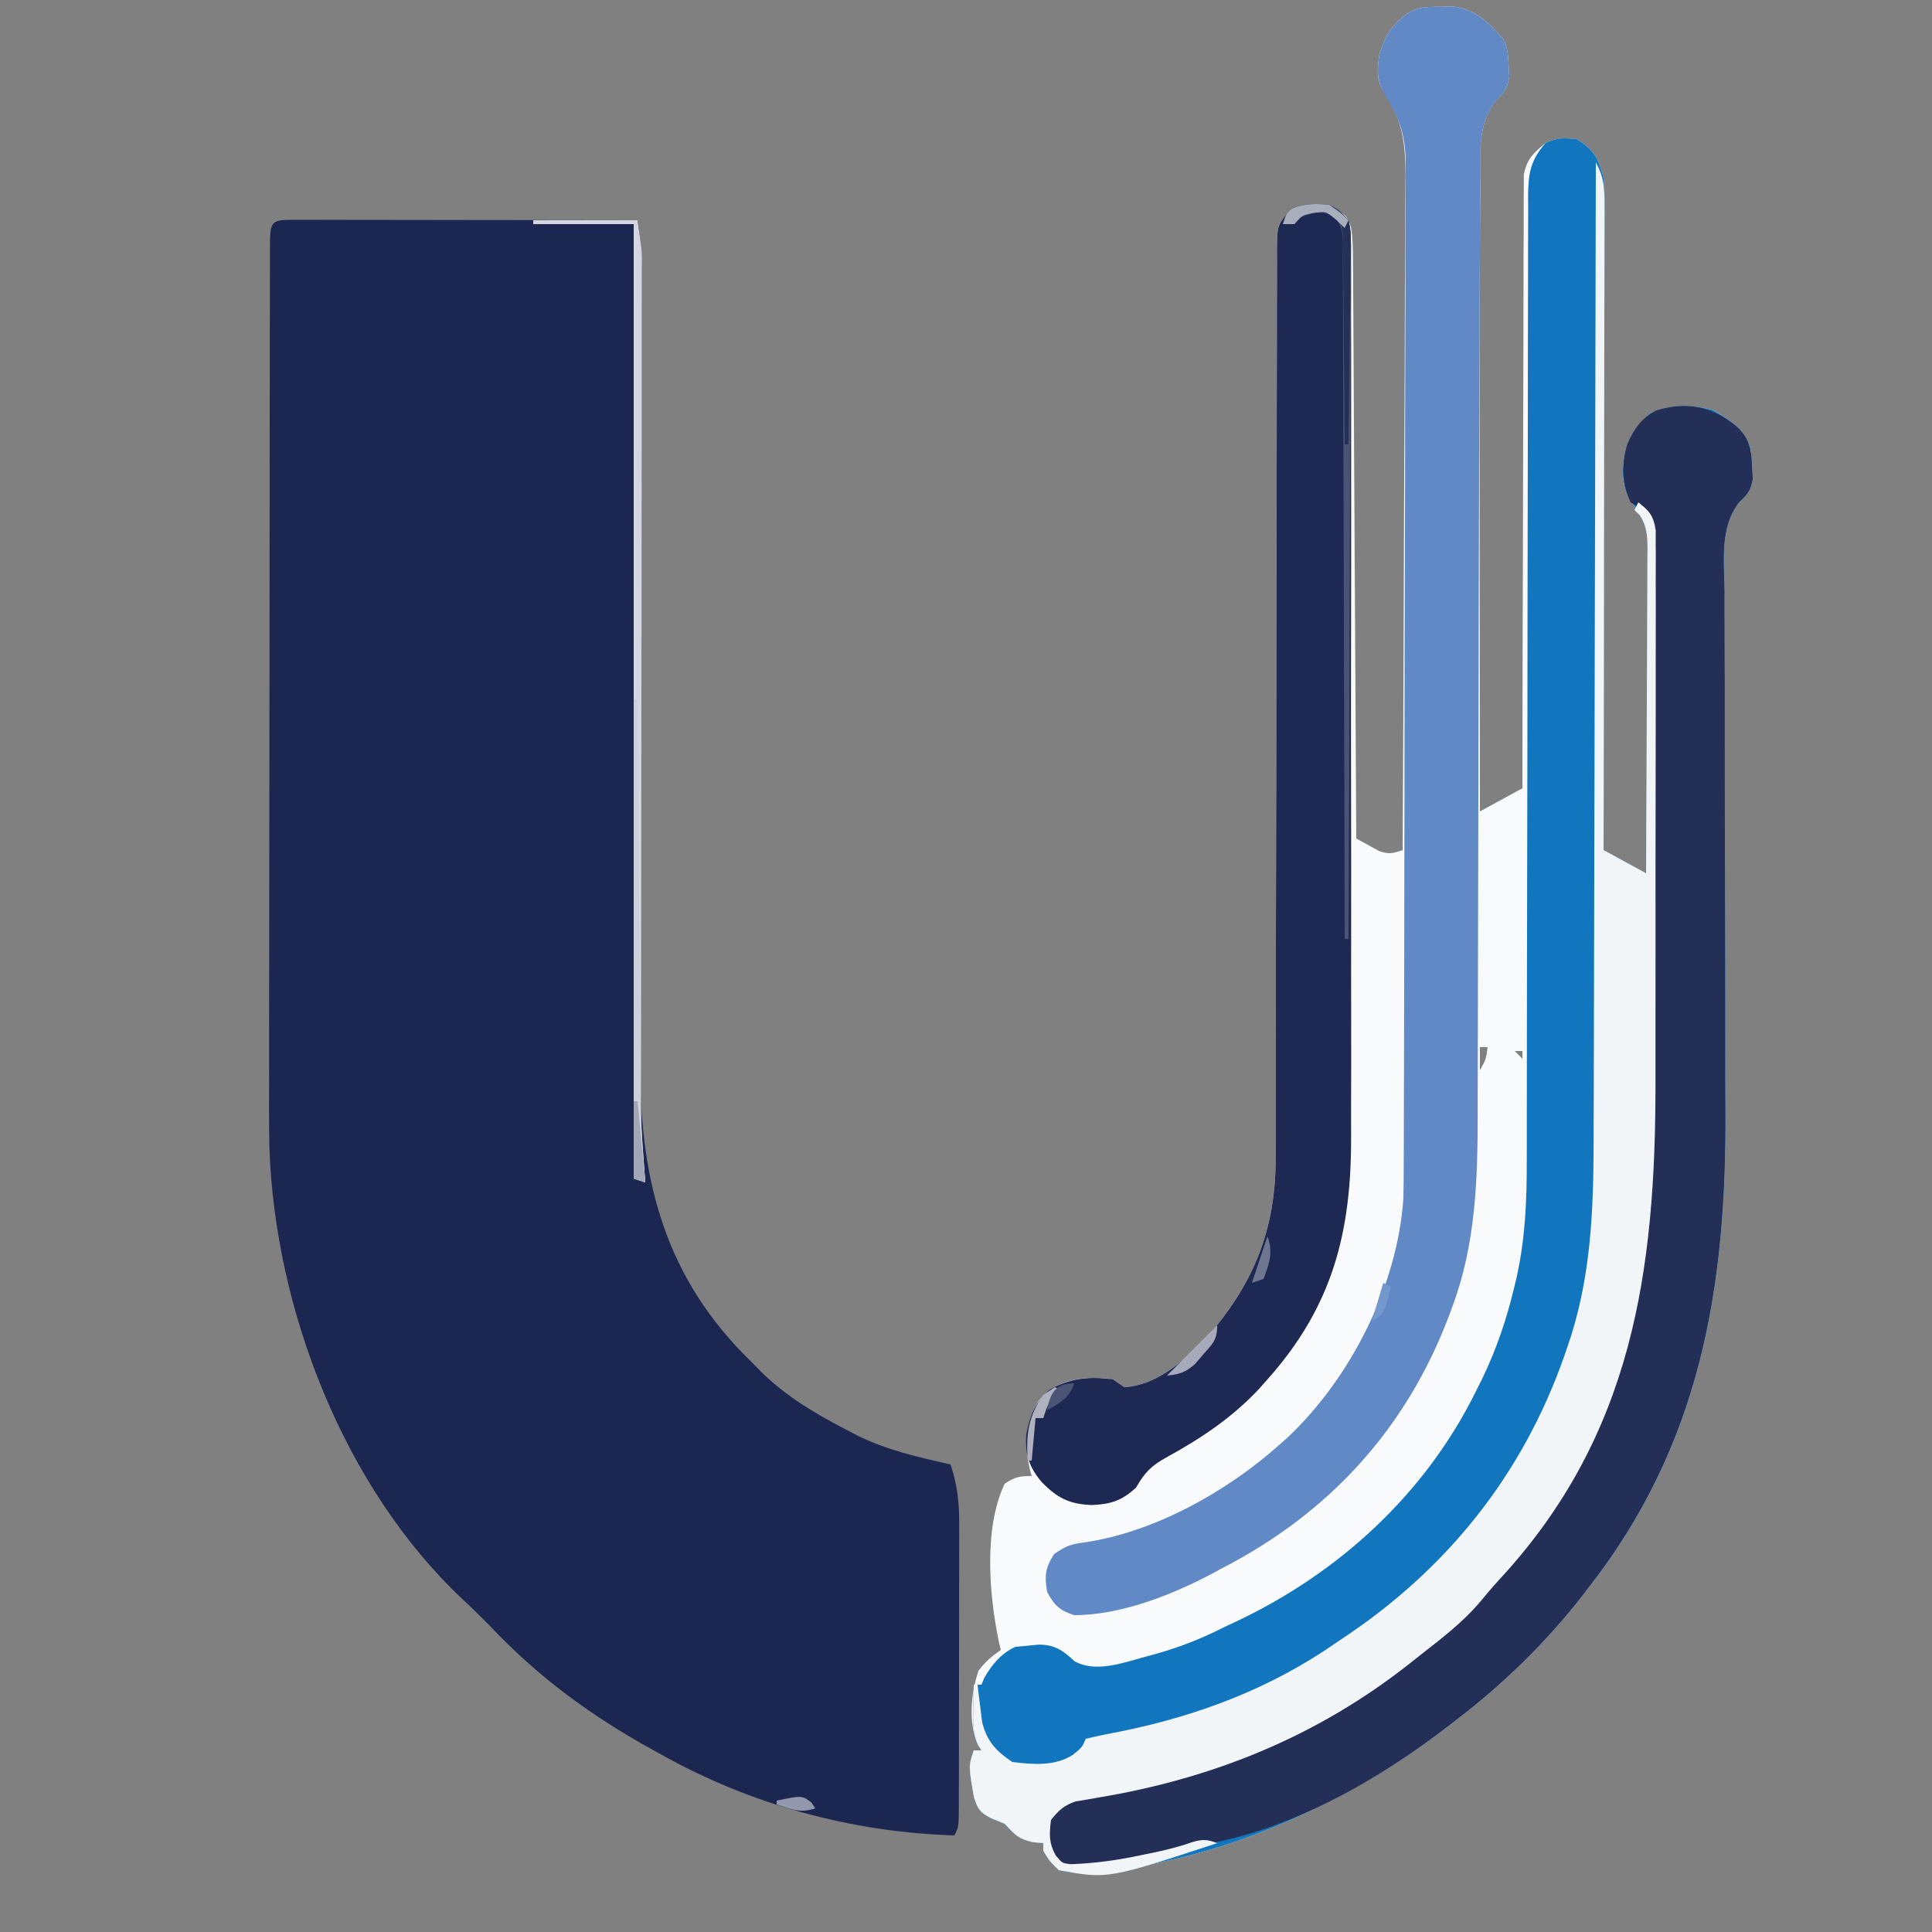 <?xml version="1.0" encoding="UTF-8"?>
<svg version="1.1" xmlns="http://www.w3.org/2000/svg" width="500" height="500">
<rect width="100%" height="100%" fill="#808080" stroke="none"/>
<path d="M0 0 C1.038 -0.026 2.075 -0.052 3.145 -0.078 C8.965 0.549 12.338 4.08 16.188 8.25 C17.429 10.734 17.497 12.6 17.625 15.375 C17.686 16.285 17.746 17.195 17.809 18.133 C17.122 21.576 16.537 22.016 14.203 24.424 C9.459 30.617 10.3 38.141 10.319 45.575 C10.301 47.185 10.281 48.794 10.259 50.404 C10.209 54.551 10.195 58.697 10.192 62.844 C10.186 65.85 10.163 68.855 10.139 71.861 C10.069 80.499 10.069 89.137 10.086 97.776 C10.093 101.688 10.093 105.599 10.094 109.511 C10.097 116.851 10.105 124.192 10.115 131.532 C10.127 139.918 10.132 148.303 10.137 156.688 C10.148 173.875 10.165 191.063 10.188 208.25 C13.818 206.27 17.448 204.29 21.188 202.25 C21.189 200.232 21.19 198.213 21.192 196.133 C21.208 177.136 21.251 158.14 21.32 139.143 C21.354 129.375 21.38 119.608 21.383 109.841 C21.386 101.329 21.407 92.816 21.448 84.304 C21.469 79.796 21.482 75.288 21.474 70.78 C21.466 66.537 21.482 62.295 21.516 58.053 C21.524 56.495 21.524 54.938 21.514 53.381 C21.502 51.254 21.522 49.129 21.548 47.001 C21.551 45.811 21.554 44.621 21.557 43.395 C22.371 39.336 24.045 37.852 27.188 35.25 C30.041 33.823 32.022 33.94 35.188 34.25 C39.68 36.905 40.881 39.305 42.188 44.25 C42.434 47.706 42.434 47.706 42.428 51.577 C42.43 52.293 42.431 53.009 42.433 53.746 C42.436 56.132 42.426 58.518 42.415 60.904 C42.414 62.619 42.414 64.334 42.415 66.049 C42.416 70.698 42.404 75.346 42.39 79.994 C42.378 84.855 42.377 89.715 42.374 94.576 C42.368 103.777 42.352 112.978 42.332 122.179 C42.309 132.655 42.298 143.131 42.288 153.608 C42.267 175.155 42.232 196.703 42.188 218.25 C45.818 220.23 49.447 222.21 53.188 224.25 C53.304 212.654 53.392 201.058 53.447 189.461 C53.473 184.076 53.508 178.691 53.565 173.306 C53.619 168.106 53.649 162.906 53.662 157.705 C53.671 155.725 53.689 153.744 53.716 151.763 C53.753 148.982 53.757 146.202 53.755 143.42 C53.773 142.607 53.791 141.794 53.81 140.957 C53.762 135.59 52.502 132.371 49.353 128.019 C46.708 124.003 46.926 119.722 47.812 115.188 C49.054 110.982 50.916 108.237 54.188 105.25 C59.507 102.778 64.574 102.982 70.188 104.25 C74.799 106.86 78.489 109.153 80.188 114.25 C80.496 116.668 80.496 116.668 80.625 119.438 C80.686 120.339 80.746 121.24 80.809 122.168 C80.116 125.603 79.549 125.958 77.192 128.322 C72.204 134.863 73.4 143.358 73.494 151.187 C73.494 153.018 73.491 154.849 73.486 156.68 C73.48 160.616 73.493 164.552 73.521 168.488 C73.564 174.738 73.561 180.988 73.553 187.238 C73.542 199.407 73.575 211.576 73.614 223.745 C73.663 239.167 73.699 254.59 73.683 270.013 C73.679 275.195 73.685 280.376 73.718 285.558 C74.003 331.554 67.246 372.176 38.188 409.25 C37.502 410.142 36.816 411.034 36.109 411.953 C26.843 423.69 16.067 434.18 4.188 443.25 C3.635 443.679 3.083 444.108 2.514 444.549 C-24.925 465.776 -60.965 482.168 -96.027 482.879 C-98.812 482.25 -98.812 482.25 -101.191 479.84 C-102.812 477.25 -102.812 477.25 -102.812 475.25 C-103.72 475.168 -104.627 475.085 -105.562 475 C-109.358 474.124 -110.194 473.028 -112.812 470.25 C-114.607 469.507 -114.607 469.507 -116.438 468.75 C-119.216 467.277 -119.735 466.485 -120.742 463.434 C-122.168 455.317 -122.168 455.317 -120.812 451.25 C-120.153 451.25 -119.493 451.25 -118.812 451.25 C-119.298 450.457 -119.298 450.457 -119.793 449.648 C-122.246 443.878 -121.564 436.429 -119.562 430.625 C-117.827 428.27 -116.171 426.936 -113.812 425.25 C-113.957 424.642 -114.101 424.033 -114.25 423.406 C-116.834 411.204 -118.293 393.805 -112.812 382.25 C-110.209 380.486 -109.005 380.25 -105.812 380.25 C-105.971 379.678 -106.13 379.105 -106.293 378.516 C-107.715 372.316 -107.38 366.559 -104.195 360.98 C-101.038 357.03 -97.114 355.516 -92.176 354.945 C-85.531 354.771 -85.531 354.771 -81.812 357.25 C-72.904 356.683 -65.739 349.824 -59.82 343.594 C-48.113 329.928 -42.648 316.074 -42.681 297.988 C-42.679 296.957 -42.677 295.926 -42.675 294.863 C-42.669 291.409 -42.67 287.954 -42.671 284.5 C-42.668 282.022 -42.664 279.545 -42.66 277.068 C-42.652 271.735 -42.647 266.402 -42.644 261.069 C-42.638 252.64 -42.621 244.212 -42.602 235.784 C-42.596 232.9 -42.59 230.015 -42.584 227.13 C-42.582 226.41 -42.58 225.689 -42.579 224.946 C-42.561 216.748 -42.545 208.549 -42.53 200.351 C-42.527 199.227 -42.527 199.227 -42.525 198.081 C-42.503 185.927 -42.493 173.773 -42.485 161.619 C-42.477 149.139 -42.454 136.659 -42.417 124.179 C-42.395 116.481 -42.386 108.783 -42.392 101.085 C-42.395 95.192 -42.378 89.299 -42.353 83.406 C-42.346 80.985 -42.346 78.565 -42.353 76.145 C-42.362 72.849 -42.347 69.554 -42.325 66.258 C-42.337 64.81 -42.337 64.81 -42.35 63.334 C-42.271 56.866 -42.271 56.866 -39.905 53.687 C-36.052 51.041 -33.514 50.852 -28.812 51.25 C-24.25 54.027 -24.25 54.027 -23.19 56.99 C-22.704 59.902 -22.671 62.7 -22.654 65.653 C-22.644 66.971 -22.635 68.29 -22.625 69.648 C-22.619 71.107 -22.613 72.565 -22.607 74.024 C-22.598 75.562 -22.588 77.099 -22.577 78.637 C-22.55 82.81 -22.529 86.983 -22.509 91.157 C-22.487 95.518 -22.46 99.88 -22.433 104.241 C-22.383 112.5 -22.338 120.759 -22.295 129.018 C-22.246 138.42 -22.191 147.823 -22.135 157.225 C-22.022 176.567 -21.915 195.908 -21.812 215.25 C-20.571 215.952 -19.319 216.636 -18.062 217.312 C-17.366 217.695 -16.67 218.078 -15.953 218.473 C-13.451 219.381 -12.279 219.133 -9.812 218.25 C-9.672 194.058 -9.566 169.867 -9.502 145.675 C-9.471 134.441 -9.429 123.208 -9.36 111.975 C-9.3 102.181 -9.261 92.388 -9.248 82.594 C-9.24 77.411 -9.222 72.228 -9.178 67.045 C-9.137 62.16 -9.125 57.276 -9.134 52.391 C-9.132 50.604 -9.12 48.817 -9.097 47.03 C-8.982 37.661 -9.028 30.476 -14.469 22.424 C-16.71 18.797 -16.439 16.428 -15.812 12.25 C-14.164 7.043 -12.36 4.282 -7.812 1.25 C-5.136 -0.088 -2.988 0.044 0 0 Z M10.188 269.25 C10.188 271.23 10.188 273.21 10.188 275.25 C11.76 272.408 11.76 272.408 12.188 269.25 C11.527 269.25 10.867 269.25 10.188 269.25 Z M19.188 270.25 C19.848 270.91 20.508 271.57 21.188 272.25 C21.188 271.59 21.188 270.93 21.188 270.25 C20.527 270.25 19.867 270.25 19.188 270.25 Z " fill="#F9FAFB" transform="translate(372.812,1.75)"/>
<path d="M0 0 C0.875 0.004 1.751 0.007 2.653 0.011 C4.028 0.011 4.028 0.011 5.431 0.01 C8.478 0.011 11.524 0.019 14.57 0.027 C16.676 0.029 18.783 0.03 20.889 0.031 C26.444 0.035 31.999 0.045 37.554 0.056 C43.217 0.066 48.881 0.071 54.545 0.076 C65.667 0.086 76.788 0.103 87.91 0.124 C88.849 5.658 89.043 10.977 89.01 16.583 C89.009 17.517 89.008 18.45 89.006 19.411 C89.001 22.528 88.989 25.646 88.976 28.763 C88.971 31.002 88.966 33.241 88.962 35.481 C88.952 40.301 88.939 45.12 88.924 49.94 C88.901 57.574 88.888 65.207 88.877 72.841 C88.86 83.556 88.842 94.27 88.821 104.985 C88.82 105.665 88.818 106.344 88.817 107.044 C88.795 118.032 88.765 129.019 88.733 140.007 C88.7 151.315 88.68 162.624 88.669 173.932 C88.662 180.27 88.65 186.608 88.624 192.946 C88.599 198.916 88.589 204.887 88.589 210.857 C88.587 213.037 88.579 215.216 88.566 217.396 C88.395 246.858 94.217 271.825 115.168 293.378 C116.073 294.285 116.978 295.191 117.91 296.124 C118.712 296.938 119.514 297.751 120.34 298.589 C126.804 304.788 134.025 309.034 141.91 313.124 C142.827 313.609 143.743 314.094 144.688 314.593 C152.41 318.402 160.555 320.248 168.91 322.124 C170.711 327.524 171.194 332.204 171.153 337.874 C171.155 338.72 171.157 339.566 171.159 340.438 C171.163 343.215 171.152 345.992 171.141 348.769 C171.139 350.705 171.139 352.64 171.139 354.576 C171.138 358.622 171.129 362.667 171.116 366.713 C171.099 371.906 171.095 377.099 171.096 382.293 C171.096 386.284 171.09 390.276 171.083 394.267 C171.08 396.183 171.078 398.099 171.077 400.015 C171.075 402.684 171.066 405.353 171.055 408.022 C171.056 408.817 171.056 409.613 171.057 410.432 C171.025 415.895 171.025 415.895 169.91 418.124 C143.305 417.307 117.133 410.163 93.91 397.124 C93.229 396.751 92.549 396.377 91.847 395.993 C76.123 387.328 62.237 377.195 49.91 364.124 C47.545 361.726 45.17 359.363 42.691 357.081 C11.924 328.158 -5.88 282.142 -7.361 240.316 C-7.498 233.966 -7.473 227.617 -7.446 221.266 C-7.447 218.851 -7.449 216.436 -7.452 214.02 C-7.457 208.201 -7.448 202.383 -7.432 196.564 C-7.414 189.779 -7.413 182.994 -7.413 176.209 C-7.411 164.113 -7.395 152.016 -7.371 139.92 C-7.348 128.187 -7.334 116.454 -7.33 104.722 C-7.33 103.996 -7.33 103.27 -7.329 102.522 C-7.329 101.06 -7.328 99.598 -7.328 98.136 C-7.328 97.415 -7.328 96.694 -7.327 95.951 C-7.327 95.231 -7.327 94.512 -7.327 93.77 C-7.323 82.565 -7.312 71.359 -7.299 60.153 C-7.295 56.095 -7.291 52.037 -7.289 47.979 C-7.284 40.96 -7.274 33.941 -7.258 26.922 C-7.253 24.587 -7.25 22.253 -7.249 19.918 C-7.248 16.747 -7.24 13.576 -7.23 10.405 C-7.232 9 -7.232 9 -7.233 7.568 C-7.198 0.012 -7.198 0.012 0 0 Z " fill="#1B2750" transform="translate(77.09,56.876)"/>
<path d="M0 0 C4.493 2.655 5.693 5.055 7 10 C7.246 13.456 7.246 13.456 7.241 17.327 C7.242 18.043 7.244 18.759 7.246 19.496 C7.249 21.882 7.238 24.268 7.227 26.654 C7.226 28.369 7.227 30.084 7.228 31.799 C7.229 36.448 7.217 41.096 7.203 45.744 C7.19 50.605 7.189 55.465 7.187 60.326 C7.181 69.527 7.164 78.728 7.144 87.929 C7.122 98.405 7.111 108.881 7.101 119.358 C7.08 140.905 7.045 162.453 7 184 C10.63 185.98 14.26 187.96 18 190 C18.116 178.404 18.205 166.808 18.259 155.211 C18.285 149.826 18.32 144.441 18.377 139.056 C18.432 133.856 18.461 128.656 18.474 123.455 C18.484 121.475 18.502 119.494 18.529 117.513 C18.565 114.732 18.57 111.952 18.568 109.17 C18.586 108.357 18.604 107.544 18.622 106.707 C18.574 101.34 17.315 98.121 14.165 93.769 C11.52 89.753 11.739 85.472 12.625 80.938 C13.866 76.732 15.729 73.987 19 71 C24.319 68.528 29.387 68.732 35 70 C39.611 72.61 43.301 74.903 45 80 C45.309 82.418 45.309 82.418 45.438 85.188 C45.498 86.089 45.559 86.99 45.621 87.918 C44.929 91.353 44.362 91.708 42.005 94.072 C37.016 100.613 38.212 109.108 38.306 116.937 C38.306 118.768 38.304 120.599 38.299 122.43 C38.293 126.366 38.306 130.302 38.333 134.238 C38.376 140.488 38.374 146.738 38.365 152.988 C38.355 165.157 38.388 177.326 38.427 189.495 C38.476 204.917 38.512 220.34 38.495 235.763 C38.491 240.945 38.498 246.126 38.53 251.308 C38.816 297.304 32.058 337.926 3 375 C2.314 375.892 1.628 376.784 0.922 377.703 C-8.344 389.44 -19.121 399.93 -31 409 C-31.552 409.429 -32.105 409.858 -32.674 410.299 C-60.112 431.526 -96.153 447.918 -131.215 448.629 C-134 448 -134 448 -136.379 445.59 C-138 443 -138 443 -138 441 C-138.907 440.918 -139.815 440.835 -140.75 440.75 C-144.545 439.874 -145.381 438.778 -148 436 C-149.794 435.257 -149.794 435.257 -151.625 434.5 C-154.403 433.027 -154.923 432.235 -155.93 429.184 C-157.356 421.067 -157.356 421.067 -156 417 C-155.34 417 -154.68 417 -154 417 C-154.327 416.479 -154.655 415.958 -154.992 415.422 C-156.311 412.253 -156.193 409.67 -156.125 406.25 C-156.098 404.494 -156.098 404.494 -156.07 402.703 C-156.047 401.811 -156.024 400.919 -156 400 C-155.34 400 -154.68 400 -154 400 C-153.66 399.165 -153.66 399.165 -153.312 398.312 C-151.352 394.859 -148.872 391.839 -145.188 390.188 C-144.466 390.126 -143.744 390.064 -143 390 C-141.742 389.876 -140.484 389.752 -139.188 389.625 C-135.012 389.64 -132.927 391.107 -129.934 393.906 C-124.49 396.985 -117.401 394.353 -111.75 392.812 C-110.488 392.473 -110.488 392.473 -109.201 392.127 C-102.792 390.343 -96.919 388.047 -91 385 C-89.614 384.358 -89.614 384.358 -88.199 383.703 C-61.442 371.087 -39.097 350.579 -26 324 C-25.424 322.844 -24.848 321.687 -24.254 320.496 C-20.637 312.928 -18.081 305.346 -16.125 297.188 C-15.922 296.341 -15.719 295.494 -15.51 294.622 C-13.274 284.652 -12.851 274.692 -12.869 264.505 C-12.867 263.402 -12.864 262.298 -12.862 261.161 C-12.856 257.492 -12.857 253.822 -12.858 250.153 C-12.855 247.511 -12.852 244.869 -12.848 242.227 C-12.84 236.552 -12.835 230.877 -12.831 225.203 C-12.826 216.232 -12.809 207.261 -12.79 198.29 C-12.784 195.216 -12.777 192.142 -12.771 189.068 C-12.769 188.3 -12.768 187.532 -12.766 186.741 C-12.748 178.018 -12.732 169.294 -12.717 160.571 C-12.716 159.774 -12.714 158.977 -12.713 158.156 C-12.691 145.225 -12.68 132.293 -12.673 119.362 C-12.665 106.07 -12.641 92.779 -12.605 79.487 C-12.583 71.295 -12.573 63.104 -12.579 54.912 C-12.582 49.303 -12.571 43.695 -12.548 38.087 C-12.536 34.851 -12.532 31.616 -12.541 28.381 C-12.55 24.874 -12.534 21.367 -12.512 17.86 C-12.525 16.327 -12.525 16.327 -12.538 14.764 C-12.47 8.882 -11.931 5.477 -8 1 C-5.147 -0.427 -3.165 -0.31 0 0 Z " fill="#1176BD" transform="translate(408,36)"/>
<path d="M0 0 C2.922 2.519 3.813 4.531 4.309 8.418 C4.372 9.789 4.372 9.789 4.438 11.188 C4.498 12.089 4.559 12.99 4.621 13.918 C3.929 17.353 3.362 17.708 1.005 20.072 C-3.984 26.613 -2.788 35.108 -2.694 42.937 C-2.694 44.768 -2.696 46.599 -2.701 48.43 C-2.707 52.366 -2.694 56.302 -2.667 60.238 C-2.624 66.488 -2.626 72.738 -2.635 78.988 C-2.645 91.157 -2.612 103.326 -2.573 115.495 C-2.524 130.917 -2.488 146.34 -2.505 161.763 C-2.509 166.945 -2.502 172.126 -2.47 177.308 C-2.184 223.304 -8.942 263.926 -38 301 C-38.686 301.892 -39.372 302.784 -40.078 303.703 C-49.344 315.44 -60.121 325.93 -72 335 C-72.552 335.429 -73.105 335.858 -73.674 336.299 C-92.291 350.702 -114.68 363.558 -138.195 367.504 C-142.264 368.224 -146.282 369.154 -150.312 370.062 C-167.576 373.943 -167.576 373.943 -174 373 C-177.383 370.342 -177.884 368.722 -178.562 364.5 C-177.821 359.885 -176.712 358.839 -173 356 C-169.293 354.843 -165.518 354.289 -161.688 353.688 C-122.636 346.674 -84.391 327.179 -59 296 C-58.597 295.514 -58.193 295.029 -57.778 294.528 C-31.996 263.387 -21.907 228.29 -21.807 188.221 C-21.799 186.433 -21.791 184.645 -21.782 182.857 C-21.756 177.022 -21.741 171.187 -21.727 165.352 C-21.721 163.338 -21.716 161.324 -21.71 159.31 C-21.689 150.939 -21.67 142.568 -21.659 134.196 C-21.643 122.214 -21.609 110.231 -21.552 98.249 C-21.514 89.81 -21.494 81.372 -21.489 72.934 C-21.485 67.897 -21.473 62.86 -21.441 57.823 C-21.411 53.093 -21.404 48.364 -21.416 43.635 C-21.416 41.898 -21.408 40.161 -21.391 38.425 C-21.368 36.057 -21.376 33.691 -21.392 31.323 C-21.378 30.633 -21.364 29.944 -21.35 29.233 C-21.332 27.062 -21.332 27.062 -22 24 C-24.371 21.639 -24.371 21.639 -27 20 C-29.327 15.145 -29.43 9.939 -27.816 4.855 C-26.124 1.009 -24.071 -2.038 -20.176 -3.848 C-12.614 -6.091 -6.254 -4.945 0 0 Z " fill="#242F57" transform="translate(449,110)"/>
<path d="M0 0 C1.038 -0.026 2.075 -0.052 3.145 -0.078 C8.965 0.549 12.338 4.08 16.188 8.25 C17.429 10.734 17.497 12.6 17.625 15.375 C17.686 16.285 17.746 17.195 17.809 18.133 C17.125 21.562 16.51 22.076 14.203 24.506 C9.664 30.46 10.306 37.083 10.326 44.263 C10.308 45.838 10.289 47.413 10.267 48.988 C10.214 53.436 10.2 57.883 10.194 62.332 C10.185 66.381 10.155 70.429 10.126 74.478 C10.035 87.416 10.006 100.354 9.988 113.293 C9.977 121.202 9.957 129.112 9.935 137.021 C9.928 139.752 9.92 142.483 9.913 145.214 C9.911 145.896 9.909 146.577 9.907 147.28 C9.887 154.958 9.868 162.637 9.85 170.316 C9.848 171.014 9.846 171.712 9.845 172.432 C9.818 183.798 9.8 195.164 9.783 206.53 C9.766 218.293 9.737 230.057 9.698 241.82 C9.677 248.388 9.662 254.956 9.659 261.524 C9.657 267.686 9.641 273.848 9.615 280.01 C9.608 282.255 9.606 284.5 9.609 286.745 C9.631 303.529 9.048 320.476 3.062 336.375 C2.762 337.195 2.462 338.015 2.153 338.86 C-8.95 368.192 -28.999 389.991 -56.812 404.25 C-57.462 404.606 -58.112 404.962 -58.781 405.328 C-69.354 410.973 -82.726 416.25 -94.812 416.25 C-98.647 414.972 -99.886 413.795 -101.812 410.25 C-102.495 406.005 -102.338 404.066 -100 400.438 C-96.866 398.287 -95.827 397.932 -92.25 397.438 C-74.119 394.816 -55.316 384.284 -41.812 372.25 C-41.055 371.575 -40.297 370.899 -39.516 370.203 C-23.184 354.773 -11.187 331.031 -9.622 308.505 C-9.545 305.499 -9.527 302.498 -9.532 299.492 C-9.526 298.347 -9.52 297.203 -9.514 296.024 C-9.496 292.212 -9.493 288.399 -9.49 284.586 C-9.482 281.844 -9.471 279.102 -9.46 276.36 C-9.433 268.926 -9.421 261.492 -9.412 254.058 C-9.407 249.412 -9.398 244.765 -9.389 240.119 C-9.365 227.238 -9.344 214.357 -9.337 201.476 C-9.337 200.653 -9.336 199.831 -9.336 198.983 C-9.336 198.158 -9.335 197.333 -9.335 196.484 C-9.334 194.813 -9.333 193.142 -9.332 191.471 C-9.331 190.228 -9.331 190.228 -9.331 188.959 C-9.323 175.523 -9.288 162.088 -9.241 148.652 C-9.194 134.837 -9.169 121.022 -9.167 107.207 C-9.165 99.459 -9.153 91.711 -9.117 83.962 C-9.086 77.367 -9.076 70.771 -9.092 64.176 C-9.1 60.814 -9.095 57.454 -9.07 54.092 C-9.045 50.439 -9.057 46.788 -9.078 43.135 C-9.061 42.085 -9.045 41.034 -9.029 39.952 C-9.121 33.025 -10.781 28.52 -14.471 22.653 C-16.599 18.842 -16.457 16.55 -15.812 12.25 C-14.164 7.043 -12.36 4.282 -7.812 1.25 C-5.136 -0.088 -2.988 0.044 0 0 Z " fill="#6189C5" transform="translate(372.812,1.75)"/>
<path d="M0 0 C2.691 1.382 2.691 1.382 5 4 C5.758 7.391 5.674 10.737 5.635 14.199 C5.643 15.248 5.651 16.297 5.659 17.378 C5.679 20.906 5.663 24.432 5.647 27.96 C5.654 30.484 5.663 33.009 5.674 35.534 C5.694 41.69 5.691 47.846 5.676 54.002 C5.665 59.012 5.664 64.022 5.669 69.033 C5.67 69.746 5.671 70.459 5.671 71.194 C5.673 72.644 5.675 74.093 5.676 75.543 C5.691 89.146 5.674 102.748 5.647 116.351 C5.625 127.995 5.629 139.637 5.652 151.281 C5.679 164.815 5.689 178.349 5.674 191.884 C5.672 193.332 5.671 194.78 5.669 196.228 C5.668 196.94 5.668 197.652 5.667 198.386 C5.662 203.377 5.67 208.368 5.681 213.359 C5.697 220.104 5.686 226.848 5.657 233.592 C5.65 236.057 5.652 238.522 5.663 240.987 C5.765 265.838 0.918 285.045 -16 304 C-16.737 304.831 -17.475 305.663 -18.234 306.52 C-25.16 313.886 -33.101 319.216 -41.928 324.058 C-46.034 326.313 -47.686 327.976 -50 332 C-53.688 335.411 -56.6 336.307 -61.5 336.5 C-67.315 336.256 -70.392 334.678 -74.469 330.492 C-77.722 326.607 -78.747 323.328 -78.41 318.273 C-77.56 313.559 -76.085 309.705 -72.305 306.613 C-67.196 303.666 -61.798 303.114 -56 304 C-55.01 304.66 -54.02 305.32 -53 306 C-44.091 305.433 -36.927 298.574 -31.008 292.344 C-19.301 278.678 -13.836 264.824 -13.869 246.738 C-13.867 245.707 -13.864 244.676 -13.862 243.613 C-13.856 240.159 -13.857 236.704 -13.858 233.25 C-13.855 230.772 -13.852 228.295 -13.848 225.818 C-13.84 220.485 -13.835 215.152 -13.831 209.819 C-13.826 201.39 -13.809 192.962 -13.79 184.534 C-13.784 181.65 -13.777 178.765 -13.771 175.88 C-13.769 175.16 -13.768 174.439 -13.766 173.696 C-13.748 165.498 -13.732 157.299 -13.717 149.101 C-13.715 147.977 -13.715 147.977 -13.713 146.831 C-13.691 134.677 -13.68 122.523 -13.673 110.369 C-13.665 97.889 -13.641 85.409 -13.605 72.929 C-13.583 65.231 -13.573 57.533 -13.579 49.835 C-13.583 43.942 -13.566 38.049 -13.541 32.156 C-13.534 29.735 -13.534 27.315 -13.541 24.895 C-13.55 21.599 -13.534 18.304 -13.512 15.008 C-13.525 13.56 -13.525 13.56 -13.538 12.084 C-13.458 5.616 -13.458 5.616 -11.093 2.437 C-7.24 -0.209 -4.701 -0.398 0 0 Z " fill="#1D2952" transform="translate(344,53)"/>
<path d="M0 0 C2.112 3.859 2.247 6.658 2.241 11.087 C2.242 11.801 2.244 12.515 2.246 13.25 C2.249 15.643 2.238 18.035 2.227 20.427 C2.226 22.142 2.227 23.856 2.228 25.571 C2.229 30.228 2.217 34.885 2.203 39.541 C2.19 44.407 2.189 49.273 2.187 54.139 C2.181 63.354 2.164 72.57 2.144 81.785 C2.122 92.275 2.111 102.766 2.101 113.257 C2.08 134.838 2.045 156.419 2 178 C5.63 179.98 9.26 181.96 13 184 C13.069 172.335 13.123 160.669 13.155 149.004 C13.171 143.587 13.192 138.17 13.226 132.754 C13.259 127.528 13.277 122.302 13.285 117.076 C13.29 115.081 13.301 113.086 13.317 111.091 C13.339 108.299 13.342 105.508 13.341 102.716 C13.351 101.889 13.362 101.061 13.373 100.209 C13.355 96.774 13.264 94.441 11.479 91.455 C10.991 90.975 10.503 90.495 10 90 C10.33 89.34 10.66 88.68 11 88 C13.956 90.323 14.923 91.497 15.501 95.273 C15.501 96.583 15.501 97.893 15.501 99.242 C15.51 100.339 15.51 100.339 15.518 101.458 C15.532 103.91 15.517 106.36 15.502 108.812 C15.505 110.57 15.511 112.328 15.518 114.086 C15.532 118.868 15.521 123.65 15.504 128.432 C15.491 133.453 15.497 138.475 15.501 143.496 C15.503 151.948 15.49 160.4 15.467 168.852 C15.44 178.572 15.438 188.292 15.45 198.012 C15.461 207.398 15.454 216.785 15.44 226.171 C15.435 230.144 15.435 234.117 15.439 238.091 C15.483 286.857 9.574 329.442 -24.891 366.699 C-26.79 368.771 -28.582 370.898 -30.375 373.062 C-34.709 378.023 -39.822 381.96 -45 386 C-46.07 386.849 -47.141 387.698 -48.211 388.547 C-72.098 407.373 -98.958 418.258 -128.878 423.228 C-130.381 423.492 -130.381 423.492 -131.914 423.762 C-133.244 423.978 -133.244 423.978 -134.6 424.198 C-137.623 425.208 -139.022 426.523 -141 429 C-141.455 432.643 -141.586 434.965 -139.757 438.196 C-138.158 440.171 -138.158 440.171 -135.88 440.457 C-129.683 440.228 -123.81 439.432 -117.75 438.125 C-116.462 437.864 -116.462 437.864 -115.148 437.598 C-111.533 436.847 -108.126 436.045 -104.641 434.805 C-101.886 433.965 -100.65 433.981 -98 435 C-126.32 444.31 -126.32 444.31 -139 442 C-141.41 439.598 -141.41 439.598 -143 437 C-143 436.34 -143 435.68 -143 435 C-143.907 434.918 -144.815 434.835 -145.75 434.75 C-149.545 433.874 -150.381 432.778 -153 430 C-154.794 429.257 -154.794 429.257 -156.625 428.5 C-159.403 427.027 -159.923 426.235 -160.93 423.184 C-162.356 415.067 -162.356 415.067 -161 411 C-160.34 411 -159.68 411 -159 411 C-159.327 410.479 -159.655 409.958 -159.992 409.422 C-161.311 406.253 -161.193 403.67 -161.125 400.25 C-161.098 398.494 -161.098 398.494 -161.07 396.703 C-161.047 395.811 -161.024 394.919 -161 394 C-160.67 394 -160.34 394 -160 394 C-159.902 394.88 -159.804 395.761 -159.703 396.668 C-159.479 398.41 -159.479 398.41 -159.25 400.188 C-159.111 401.336 -158.972 402.485 -158.828 403.668 C-157.581 408.686 -155.243 411.171 -151 414 C-145.7 414.658 -139.94 415.15 -135.312 412.125 C-132.96 410.216 -132.96 410.216 -132 408 C-129.144 407.308 -126.324 406.723 -123.438 406.188 C-103.071 402.105 -84.138 394.979 -67 383 C-65.906 382.263 -64.811 381.525 -63.684 380.766 C-36.562 362.231 -17.435 337.215 -7.188 306.062 C-6.909 305.23 -6.631 304.398 -6.345 303.541 C-0.787 285.739 -0.555 268.017 -0.568 249.529 C-0.56 246.797 -0.548 244.065 -0.537 241.334 C-0.514 235.488 -0.502 229.643 -0.498 223.798 C-0.491 215.346 -0.468 206.895 -0.441 198.444 C-0.398 184.728 -0.368 171.011 -0.346 157.295 C-0.325 143.983 -0.298 130.671 -0.262 117.358 C-0.26 116.536 -0.258 115.713 -0.256 114.865 C-0.245 110.738 -0.234 106.61 -0.222 102.482 C-0.129 68.322 -0.058 34.161 0 0 Z " fill="#F1F5F8" transform="translate(413,42)"/>
<path d="M0 0 C8.91 0 17.82 0 27 0 C28.125 7.875 28.125 7.875 28.12 11.42 C28.122 12.631 28.122 12.631 28.124 13.867 C28.121 14.734 28.117 15.6 28.114 16.493 C28.114 17.429 28.114 18.366 28.114 19.331 C28.113 22.46 28.105 25.589 28.098 28.718 C28.096 30.965 28.094 33.213 28.093 35.46 C28.09 40.296 28.084 45.132 28.075 49.968 C28.062 57.622 28.056 65.275 28.051 72.928 C28.044 83.664 28.034 94.4 28.021 105.135 C28.02 105.816 28.019 106.497 28.018 107.198 C28.011 112.718 28.004 118.238 27.997 123.759 C27.991 128.577 27.985 133.395 27.979 138.213 C27.979 138.891 27.978 139.569 27.977 140.268 C27.963 151.605 27.954 162.941 27.947 174.278 C27.942 181.879 27.932 189.48 27.918 197.081 C27.911 201.82 27.907 206.559 27.905 211.298 C27.903 213.488 27.9 215.678 27.894 217.867 C27.828 233.461 27.828 233.461 29 249 C28.01 248.67 27.02 248.34 26 248 C26 166.49 26 84.98 26 1 C17.42 1 8.84 1 0 1 C0 0.67 0 0.34 0 0 Z " fill="#D4D7E1" transform="translate(138,57)"/>
<path d="M0 0 C2.685 1.552 2.685 1.552 5 4 C5.493 6.723 5.657 8.823 5.601 11.542 C5.606 12.305 5.61 13.068 5.614 13.854 C5.622 16.413 5.595 18.97 5.568 21.528 C5.566 23.361 5.567 25.194 5.57 27.028 C5.571 32.007 5.542 36.985 5.507 41.964 C5.476 47.167 5.473 52.369 5.467 57.571 C5.451 67.424 5.41 77.277 5.36 87.129 C5.304 98.346 5.277 109.562 5.252 120.778 C5.199 143.852 5.111 166.926 5 190 C4.67 190 4.34 190 4 190 C3.999 189.049 3.997 188.099 3.996 187.119 C3.959 164.01 3.9 140.901 3.816 117.792 C3.776 106.617 3.744 95.442 3.729 84.267 C3.716 74.529 3.689 64.791 3.645 55.053 C3.623 49.895 3.607 44.737 3.608 39.578 C3.609 34.727 3.591 29.875 3.559 25.024 C3.55 23.24 3.549 21.456 3.554 19.672 C3.561 17.242 3.543 14.814 3.519 12.384 C3.527 11.673 3.535 10.962 3.542 10.229 C3.486 7.04 3.377 5.405 1.163 3.027 C-1.892 1.576 -3.802 2.096 -7 3 C-7.66 3.66 -8.32 4.32 -9 5 C-9.99 5 -10.98 5 -12 5 C-11 2 -11 2 -9.375 0.812 C-6.046 -0.326 -3.498 -0.368 0 0 Z " fill="#4A5376" transform="translate(344,53)"/>
<path d="M0 0 C0.33 0 0.66 0 1 0 C1.004 0.571 1.008 1.143 1.013 1.731 C1.116 15.68 1.225 29.629 1.339 43.578 C1.394 50.324 1.448 57.07 1.497 63.816 C1.545 70.332 1.598 76.849 1.653 83.365 C1.673 85.845 1.692 88.324 1.709 90.804 C1.733 94.291 1.763 97.778 1.795 101.265 C1.8 102.278 1.806 103.292 1.812 104.336 C1.882 111.261 2.341 118.106 3 125 C2.01 124.67 1.02 124.34 0 124 C0 83.08 0 42.16 0 0 Z " fill="#CDD0DA" transform="translate(164,181)"/>
<path d="M0 0 C2.687 1.662 2.687 1.662 5 4 C5.601 6.683 5.601 6.683 5.568 9.778 C5.567 10.939 5.567 12.1 5.566 13.296 C5.541 14.544 5.515 15.792 5.488 17.078 C5.481 18.36 5.474 19.642 5.467 20.962 C5.448 24.362 5.399 27.761 5.343 31.161 C5.292 34.633 5.269 38.106 5.244 41.578 C5.191 48.386 5.105 55.193 5 62 C4.67 62 4.34 62 4 62 C3.996 61.293 3.993 60.585 3.989 59.856 C3.951 53.19 3.894 46.525 3.816 39.86 C3.777 36.433 3.744 33.006 3.729 29.579 C3.711 25.64 3.661 21.701 3.609 17.762 C3.608 16.53 3.607 15.299 3.606 14.03 C3.586 12.889 3.566 11.749 3.546 10.573 C3.537 9.567 3.528 8.561 3.519 7.525 C3.214 4.879 3.214 4.879 1.161 3.14 C-1.891 1.53 -3.745 2.08 -7 3 C-7.66 3.66 -8.32 4.32 -9 5 C-9.99 5 -10.98 5 -12 5 C-11 2 -11 2 -9.375 0.812 C-6.046 -0.326 -3.498 -0.368 0 0 Z " fill="#253057" transform="translate(344,53)"/>
<path d="M0 0 C0.33 0 0.66 0 1 0 C1.025 1.3 1.05 2.601 1.076 3.94 C1.171 8.816 1.271 13.691 1.372 18.567 C1.415 20.667 1.457 22.768 1.497 24.869 C1.764 40.961 1.764 40.961 3 57 C2.01 56.67 1.02 56.34 0 56 C0 37.52 0 19.04 0 0 Z " fill="#CED0DA" transform="translate(164,249)"/>
<path d="M0 0 C2.938 2 2.938 2 5 4 C4.67 4.66 4.34 5.32 4 6 C3.299 5.319 2.598 4.639 1.875 3.938 C-0.864 1.68 -0.864 1.68 -4.188 2.125 C-7.103 2.793 -7.103 2.793 -9 5 C-9.99 5 -10.98 5 -12 5 C-11 2 -11 2 -9.375 0.812 C-6.046 -0.326 -3.498 -0.368 0 0 Z " fill="#A9AEBD" transform="translate(344,53)"/>
<path d="M0 0 C0.66 0.33 1.32 0.66 2 1 C1.01 1.66 0.02 2.32 -1 3 C-2.205 5.552 -2.205 5.552 -3 8 C-3.66 8 -4.32 8 -5 8 C-5.33 11.63 -5.66 15.26 -6 19 C-6.33 19 -6.66 19 -7 19 C-7.543 12.484 -6.884 7.416 -3 2 C-2.01 1.34 -1.02 0.68 0 0 Z " fill="#AFB1BF" transform="translate(273,359)"/>
<path d="M0 0 C0 3.872 -1.164 4.76 -3.688 7.625 C-4.372 8.422 -5.056 9.218 -5.762 10.039 C-8.239 12.209 -9.767 12.672 -13 13 C-8.667 8.667 -4.333 4.333 0 0 Z " fill="#A6AABA" transform="translate(315,343)"/>
<path d="M0 0 C0.33 0 0.66 0 1 0 C1.66 6.93 2.32 13.86 3 21 C2.01 20.67 1.02 20.34 0 20 C0 13.4 0 6.8 0 0 Z " fill="#A2A7B7" transform="translate(164,285)"/>
<path d="M0 0 C1.602 4.006 0.477 7.086 -1 11 C-1.99 11.33 -2.98 11.66 -4 12 C-2.667 8 -1.333 4 0 0 Z " fill="#6E758F" transform="translate(328,320)"/>
<path d="M0 0 C0.351 0.516 0.701 1.031 1.062 1.562 C-2.874 2.875 -5.062 1.805 -8.938 0.562 C-8.938 0.233 -8.938 -0.098 -8.938 -0.438 C-2.414 -1.791 -2.414 -1.791 0 0 Z " fill="#9398AC" transform="translate(209.938,466.438)"/>
<path d="M0 0 C-1.333 4 -3.496 4.838 -7 7 C-6.22 2.476 -4.818 0 0 0 Z " fill="#4B5474" transform="translate(278,358)"/>
<path d="M0 0 C0.66 0.33 1.32 0.66 2 1 C0.375 7.75 0.375 7.75 -3 10 C-2.01 6.7 -1.02 3.4 0 0 Z " fill="#7497CC" transform="translate(358,332)"/>
</svg>
